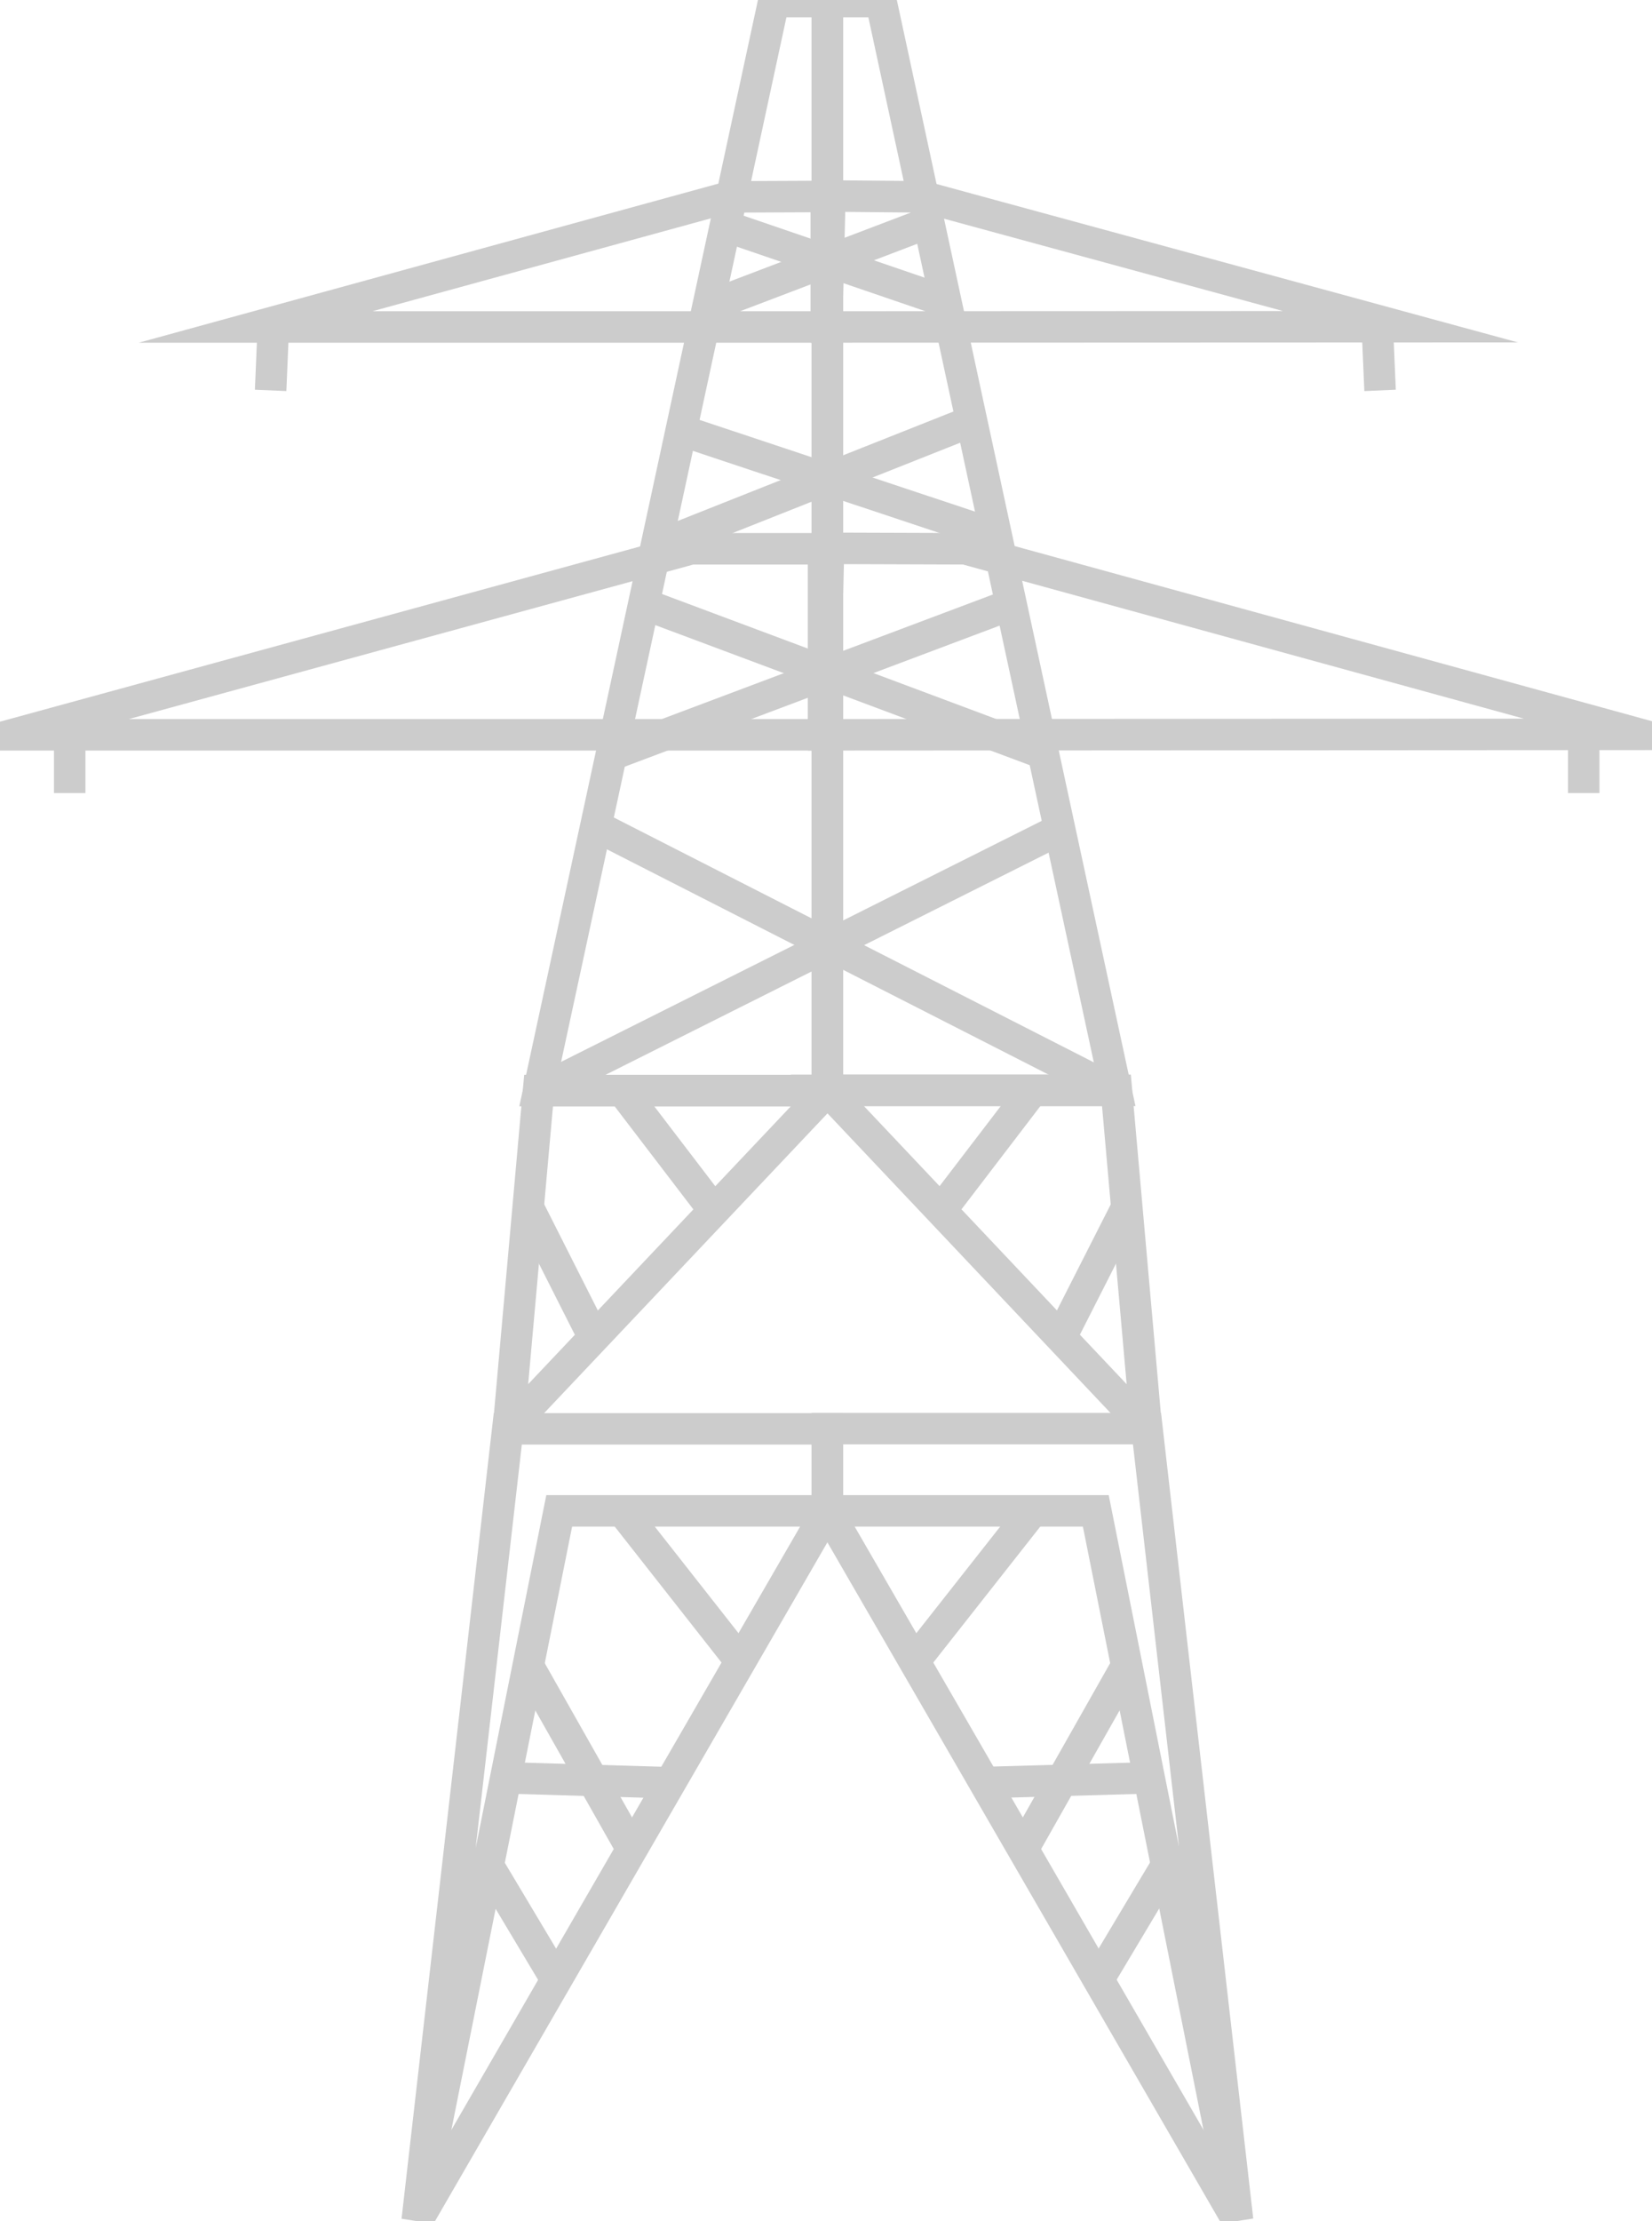 <svg id="Layer_1" data-name="Layer 1" 
  xmlns="http://www.w3.org/2000/svg" viewBox="0 0 1049.33 1410.5">
  <title>largeutilitypole</title>
  <polygon points="322.54 907.29 264.99 1410 355.2 959.38 525.55 959.38 525.55 907.29 322.54 907.29" fill="none" stroke="#ccc" stroke-miterlimit="10" stroke-width="20"/>
  <line x1="264.99" y1="1410" x2="525.55" y2="959.38" fill="none" stroke="#ccc" stroke-miterlimit="10" stroke-width="20"/>
  <line x1="324.84" y1="1129.01" x2="425.55" y2="1132.03" fill="none" stroke="#ccc" stroke-miterlimit="10" stroke-width="20"/>
  <line x1="395.34" y1="959.38" x2="470.3" y2="1054.77" fill="none" stroke="#ccc" stroke-miterlimit="10" stroke-width="20"/>
  <line x1="335.49" y1="1057.79" x2="401.38" y2="1174.19" fill="none" stroke="#ccc" stroke-miterlimit="10" stroke-width="20"/>
  <line x1="310.45" y1="1185.26" x2="353.61" y2="1257.49" fill="none" stroke="#ccc" stroke-miterlimit="10" stroke-width="20"/>
  <polygon points="322.97 906.72 342.1 692.48 525.55 692.48 322.97 906.72" fill="none" stroke="#ccc" stroke-miterlimit="10" stroke-width="20"/>
  <line x1="395.34" y1="692.48" x2="453.61" y2="768.74" fill="none" stroke="#ccc" stroke-miterlimit="10" stroke-width="20"/>
  <line x1="335.49" y1="766.72" x2="377.07" y2="849.02" fill="none" stroke="#ccc" stroke-miterlimit="10" stroke-width="20"/>
  <polygon points="342.25 692.48 491.45 1 525.55 1 525.55 692.48 342.25 692.48" fill="none" stroke="#ccc" stroke-miterlimit="10" stroke-width="20"/>
  <polygon points="728.56 907.15 786.11 1409.86 696.04 959.38 525.55 959.38 525.55 907.15 728.56 907.15" fill="none" stroke="#ccc" stroke-miterlimit="10" stroke-width="20"/>
  <line x1="786.11" y1="1409.86" x2="525.55" y2="959.38" fill="none" stroke="#ccc" stroke-miterlimit="10" stroke-width="20"/>
  <line x1="726.26" y1="1129.01" x2="625.54" y2="1131.89" fill="none" stroke="#ccc" stroke-miterlimit="10" stroke-width="20"/>
  <line x1="655.9" y1="959.38" x2="580.94" y2="1054.62" fill="none" stroke="#ccc" stroke-miterlimit="10" stroke-width="20"/>
  <line x1="715.76" y1="1057.64" x2="649.86" y2="1174.04" fill="none" stroke="#ccc" stroke-miterlimit="10" stroke-width="20"/>
  <line x1="740.65" y1="1185.12" x2="697.48" y2="1257.35" fill="none" stroke="#ccc" stroke-miterlimit="10" stroke-width="20"/>
  <polygon points="728.13 906.72 709.14 692.34 525.55 692.34 728.13 906.72" fill="none" stroke="#ccc" stroke-miterlimit="10" stroke-width="20"/>
  <line x1="655.9" y1="692.34" x2="597.49" y2="768.74" fill="none" stroke="#ccc" stroke-miterlimit="10" stroke-width="20"/>
  <line x1="715.76" y1="766.72" x2="674.03" y2="848.88" fill="none" stroke="#ccc" stroke-miterlimit="10" stroke-width="20"/>
  <polygon points="708.85 692.34 559.65 1 525.55 1 525.55 692.34 708.85 692.34" fill="none" stroke="#ccc" stroke-miterlimit="10" stroke-width="20"/>
  <line x1="341.53" y1="692.91" x2="675.61" y2="525.44" fill="none" stroke="#ccc" stroke-miterlimit="10" stroke-width="20"/>
  <line x1="416.35" y1="347.17" x2="616.48" y2="267.75" fill="none" stroke="#ccc" stroke-miterlimit="10" stroke-width="20"/>
  <line x1="449.44" y1="194.8" x2="590.44" y2="141.14" fill="none" stroke="#ccc" stroke-miterlimit="10" stroke-width="20"/>
  <line x1="459.94" y1="143.3" x2="600.8" y2="191.5" fill="none" stroke="#ccc" stroke-miterlimit="10" stroke-width="20"/>
  <line x1="432.03" y1="273.07" x2="632.16" y2="339.69" fill="none" stroke="#ccc" stroke-miterlimit="10" stroke-width="20"/>
  <line x1="378.07" y1="524.29" x2="708.71" y2="692.91" fill="none" stroke="#ccc" stroke-miterlimit="10" stroke-width="20"/>
  <line x1="388.58" y1="479.25" x2="642.52" y2="383.72" fill="none" stroke="#ccc" stroke-miterlimit="10" stroke-width="20"/>
  <line x1="409.44" y1="383.72" x2="661.8" y2="478.1" fill="none" stroke="#ccc" stroke-miterlimit="10" stroke-width="20"/>
  <polygon points="162.4 207.61 524.83 207.61 524.83 124.74 463.39 125.02 162.4 207.61" fill="none" stroke="#ccc" stroke-miterlimit="10" stroke-width="20"/>
  <polygon points="586.84 125.02 527.13 124.45 525.12 207.61 889.56 207.47 586.84 125.02" fill="none" stroke="#ccc" stroke-miterlimit="10" stroke-width="20"/>
  <polygon points="7.44 466.59 523.1 466.59 523.1 348.47 439.08 348.47 7.44 466.59" fill="none" stroke="#ccc" stroke-miterlimit="10" stroke-width="20"/>
  <polygon points="613.03 348.47 526.27 348.18 523.53 466.59 1041.93 466.3 613.03 348.47" fill="none" stroke="#ccc" stroke-miterlimit="10" stroke-width="20"/>
  <line x1="171.9" y1="247.9" x2="173.62" y2="207.18" fill="none" stroke="#ccc" stroke-miterlimit="10" stroke-width="20"/>
  <line x1="874.89" y1="208.19" x2="876.61" y2="247.9" fill="none" stroke="#ccc" stroke-miterlimit="10" stroke-width="20"/>
  <line x1="44.28" y1="503.57" x2="44.28" y2="467.02" fill="none" stroke="#ccc" stroke-miterlimit="10" stroke-width="20"/>
  <line x1="1005.96" y1="503.57" x2="1005.96" y2="467.02" fill="none" stroke="#ccc" stroke-miterlimit="10" stroke-width="20"/>
</svg>